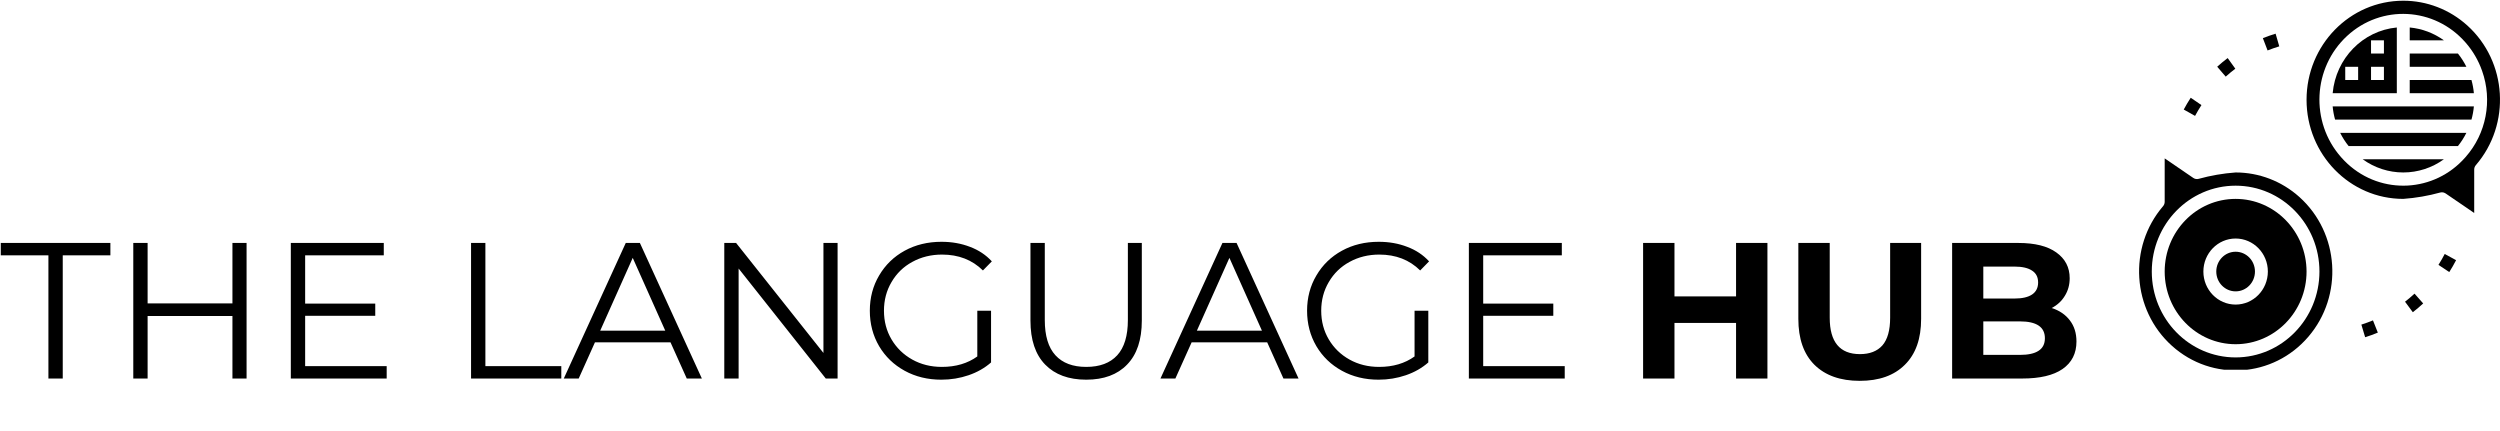 <svg width="284" height="49" viewBox="0 0 284 49" fill="none" xmlns="http://www.w3.org/2000/svg">
<g clip-path="url(#clip0)">
<path d="M253.966 19.592C252.544 19.695 251.135 19.938 249.759 20.318C249.556 20.372 249.34 20.335 249.164 20.217L245.908 17.992V22.925C245.908 23.108 245.843 23.284 245.725 23.422C241.728 28.09 242.181 35.195 246.738 39.29C251.296 43.385 258.231 42.921 262.229 38.252C266.227 33.584 265.773 26.479 261.216 22.384C259.211 20.582 256.634 19.59 253.966 19.592ZM253.966 40.603C248.707 40.603 244.443 36.236 244.443 30.848C244.443 25.46 248.707 21.093 253.966 21.093C259.226 21.093 263.489 25.46 263.489 30.848C263.483 36.233 259.223 40.597 253.966 40.603Z" fill="black"/>
<path d="M256.164 30.848C256.164 32.092 255.18 33.099 253.966 33.099C252.753 33.099 251.769 32.092 251.769 30.848C251.769 29.605 252.753 28.597 253.966 28.597C255.18 28.597 256.164 29.605 256.164 30.848Z" fill="black"/>
<path d="M253.966 22.594C249.516 22.594 245.908 26.289 245.908 30.848C245.908 35.407 249.516 39.102 253.966 39.102C258.416 39.102 262.024 35.407 262.024 30.848C262.019 26.292 258.414 22.599 253.966 22.594ZM253.966 34.6C251.943 34.6 250.304 32.92 250.304 30.848C250.304 28.776 251.943 27.096 253.966 27.096C255.989 27.096 257.629 28.776 257.629 30.848C257.626 32.919 255.988 34.598 253.966 34.6Z" fill="black"/>
<path d="M279.223 6.085H273.744V7.586H280.18C279.915 7.051 279.594 6.548 279.223 6.085Z" fill="black"/>
<path d="M273.744 3.122V4.584H277.63C276.483 3.756 275.143 3.252 273.744 3.122Z" fill="black"/>
<path d="M273.012 0.082C266.943 0.082 262.024 5.122 262.024 11.338C262.024 17.554 266.943 22.594 273.012 22.594C274.433 22.491 275.842 22.248 277.219 21.868C277.28 21.852 277.343 21.843 277.407 21.843C277.551 21.844 277.693 21.888 277.814 21.969L281.07 24.194V19.261C281.07 19.078 281.135 18.902 281.253 18.765C285.264 14.11 284.832 7.005 280.288 2.896C278.279 1.08 275.691 0.079 273.012 0.082ZM280.088 17.843C280.076 17.857 280.065 17.871 280.052 17.884C276.549 21.867 270.557 22.186 266.668 18.597C266.424 18.372 266.191 18.134 265.971 17.884C265.958 17.871 265.948 17.857 265.935 17.843C262.418 13.85 262.726 7.691 266.624 4.087C270.522 0.483 276.534 0.799 280.052 4.792C280.065 4.805 280.076 4.819 280.088 4.833C280.908 5.767 281.544 6.855 281.961 8.036C281.961 8.044 281.966 8.051 281.969 8.06C283.162 11.426 282.438 15.191 280.088 17.843Z" fill="black"/>
<path d="M273.744 9.087V10.587H281.032C280.986 10.08 280.894 9.577 280.757 9.087H273.744Z" fill="black"/>
<path d="M265.266 13.589H280.758C280.895 13.099 280.986 12.596 281.032 12.088H264.99C265.036 12.596 265.129 13.099 265.266 13.589Z" fill="black"/>
<path d="M273.012 19.592C274.666 19.593 276.279 19.068 277.63 18.091H268.397C269.747 19.067 271.359 19.592 273.012 19.592Z" fill="black"/>
<path d="M272.279 3.122C268.412 3.488 265.349 6.626 264.991 10.588H272.279V3.122ZM267.884 9.087H266.419V7.586H267.884V9.087ZM270.814 9.087H269.349V7.586H270.814V9.087ZM270.814 6.085H269.349V4.584H270.814V6.085Z" fill="black"/>
<path d="M266.801 16.59H279.223C279.594 16.128 279.915 15.624 280.18 15.09H265.843C266.109 15.624 266.429 16.128 266.801 16.59Z" fill="black"/>
<path d="M250.084 11.938L248.866 11.105C248.585 11.536 248.318 11.986 248.073 12.443L249.358 13.166C249.584 12.747 249.829 12.334 250.084 11.938Z" fill="black"/>
<path d="M258.926 5.266L258.508 3.826C258.016 3.977 257.529 4.146 257.062 4.334L257.597 5.732C258.027 5.56 258.474 5.403 258.926 5.266Z" fill="black"/>
<path d="M253.933 7.804L253.063 6.596C252.656 6.905 252.257 7.235 251.874 7.58L252.842 8.706C253.194 8.39 253.561 8.086 253.933 7.804Z" fill="black"/>
<path d="M277.009 30.09L278.237 30.907C278.515 30.468 278.777 30.013 279.013 29.557L277.72 28.852C277.504 29.272 277.264 29.686 277.009 30.09Z" fill="black"/>
<path d="M268.251 36.875L268.681 38.309C269.167 38.159 269.652 37.979 270.121 37.784L269.569 36.394C269.14 36.572 268.696 36.734 268.251 36.875Z" fill="black"/>
<path d="M273.212 34.273L274.096 35.469C274.503 35.155 274.902 34.818 275.273 34.47L274.29 33.358C273.946 33.677 273.584 33.985 273.212 34.273Z" fill="black"/>
</g>
<path d="M5.5 29.008H0.088V27.6H12.54V29.008H7.128V43H5.5V29.008ZM28.011 27.6V43H26.405V35.894H16.769V43H15.141V27.6H16.769V34.464H26.405V27.6H28.011ZM43.927 41.592V43H33.037V27.6H43.597V29.008H34.665V34.486H42.629V35.872H34.665V41.592H43.927ZM53.512 27.6H55.14V41.592H63.764V43H53.512V27.6ZM76.168 38.886H67.588L65.74 43H64.046L71.086 27.6H72.692L79.732 43H78.016L76.168 38.886ZM75.574 37.566L71.878 29.294L68.182 37.566H75.574ZM95.15 27.6V43H93.808L83.907 30.504V43H82.279V27.6H83.621L93.543 40.096V27.6H95.15ZM111.022 35.3H112.584V41.174C111.865 41.805 111.015 42.289 110.032 42.626C109.049 42.963 108.015 43.132 106.93 43.132C105.39 43.132 104.004 42.795 102.772 42.12C101.54 41.445 100.572 40.514 99.868 39.326C99.164 38.123 98.812 36.781 98.812 35.3C98.812 33.819 99.164 32.484 99.868 31.296C100.572 30.093 101.54 29.155 102.772 28.48C104.004 27.805 105.397 27.468 106.952 27.468C108.125 27.468 109.203 27.659 110.186 28.04C111.169 28.407 111.997 28.957 112.672 29.69L111.66 30.724C110.443 29.521 108.895 28.92 107.018 28.92C105.771 28.92 104.642 29.199 103.63 29.756C102.633 30.299 101.848 31.061 101.276 32.044C100.704 33.012 100.418 34.097 100.418 35.3C100.418 36.503 100.704 37.588 101.276 38.556C101.848 39.524 102.633 40.287 103.63 40.844C104.627 41.401 105.749 41.68 106.996 41.68C108.58 41.68 109.922 41.284 111.022 40.492V35.3ZM123.396 43.132C121.401 43.132 119.846 42.56 118.732 41.416C117.617 40.272 117.06 38.607 117.06 36.422V27.6H118.688V36.356C118.688 38.145 119.091 39.48 119.898 40.36C120.704 41.24 121.87 41.68 123.396 41.68C124.936 41.68 126.109 41.24 126.916 40.36C127.722 39.48 128.126 38.145 128.126 36.356V27.6H129.71V36.422C129.71 38.607 129.152 40.272 128.038 41.416C126.938 42.56 125.39 43.132 123.396 43.132ZM143.951 38.886H135.371L133.523 43H131.829L138.869 27.6H140.475L147.515 43H145.799L143.951 38.886ZM143.357 37.566L139.661 29.294L135.965 37.566H143.357ZM160.694 35.3H162.256V41.174C161.537 41.805 160.687 42.289 159.704 42.626C158.721 42.963 157.687 43.132 156.602 43.132C155.062 43.132 153.676 42.795 152.444 42.12C151.212 41.445 150.244 40.514 149.54 39.326C148.836 38.123 148.484 36.781 148.484 35.3C148.484 33.819 148.836 32.484 149.54 31.296C150.244 30.093 151.212 29.155 152.444 28.48C153.676 27.805 155.069 27.468 156.624 27.468C157.797 27.468 158.875 27.659 159.858 28.04C160.841 28.407 161.669 28.957 162.344 29.69L161.332 30.724C160.115 29.521 158.567 28.92 156.69 28.92C155.443 28.92 154.314 29.199 153.302 29.756C152.305 30.299 151.52 31.061 150.948 32.044C150.376 33.012 150.09 34.097 150.09 35.3C150.09 36.503 150.376 37.588 150.948 38.556C151.52 39.524 152.305 40.287 153.302 40.844C154.299 41.401 155.421 41.68 156.668 41.68C158.252 41.68 159.594 41.284 160.694 40.492V35.3ZM177.753 41.592V43H166.863V27.6H177.423V29.008H168.491V34.486H176.455V35.872H168.491V41.592H177.753ZM200.78 27.6V43H197.216V36.686H190.22V43H186.656V27.6H190.22V33.672H197.216V27.6H200.78ZM211.266 43.264C209.066 43.264 207.35 42.655 206.118 41.438C204.9 40.221 204.292 38.483 204.292 36.224V27.6H207.856V36.092C207.856 38.849 209 40.228 211.288 40.228C212.402 40.228 213.253 39.898 213.84 39.238C214.426 38.563 214.72 37.515 214.72 36.092V27.6H218.24V36.224C218.24 38.483 217.624 40.221 216.392 41.438C215.174 42.655 213.466 43.264 211.266 43.264ZM233.07 34.992C233.95 35.271 234.639 35.74 235.138 36.4C235.636 37.045 235.886 37.845 235.886 38.798C235.886 40.147 235.358 41.189 234.302 41.922C233.26 42.641 231.735 43 229.726 43H221.762V27.6H229.286C231.163 27.6 232.6 27.959 233.598 28.678C234.61 29.397 235.116 30.372 235.116 31.604C235.116 32.352 234.932 33.019 234.566 33.606C234.214 34.193 233.715 34.655 233.07 34.992ZM225.304 30.284V33.914H228.846C229.726 33.914 230.393 33.76 230.848 33.452C231.302 33.144 231.53 32.689 231.53 32.088C231.53 31.487 231.302 31.039 230.848 30.746C230.393 30.438 229.726 30.284 228.846 30.284H225.304ZM229.462 40.316C230.4 40.316 231.104 40.162 231.574 39.854C232.058 39.546 232.3 39.069 232.3 38.424C232.3 37.148 231.354 36.51 229.462 36.51H225.304V40.316H229.462Z" fill="black"/>
<defs>
<clipPath id="clip0">
<rect x="243" width="41" height="42" fill="white"/>
</clipPath>
</defs>
</svg>
